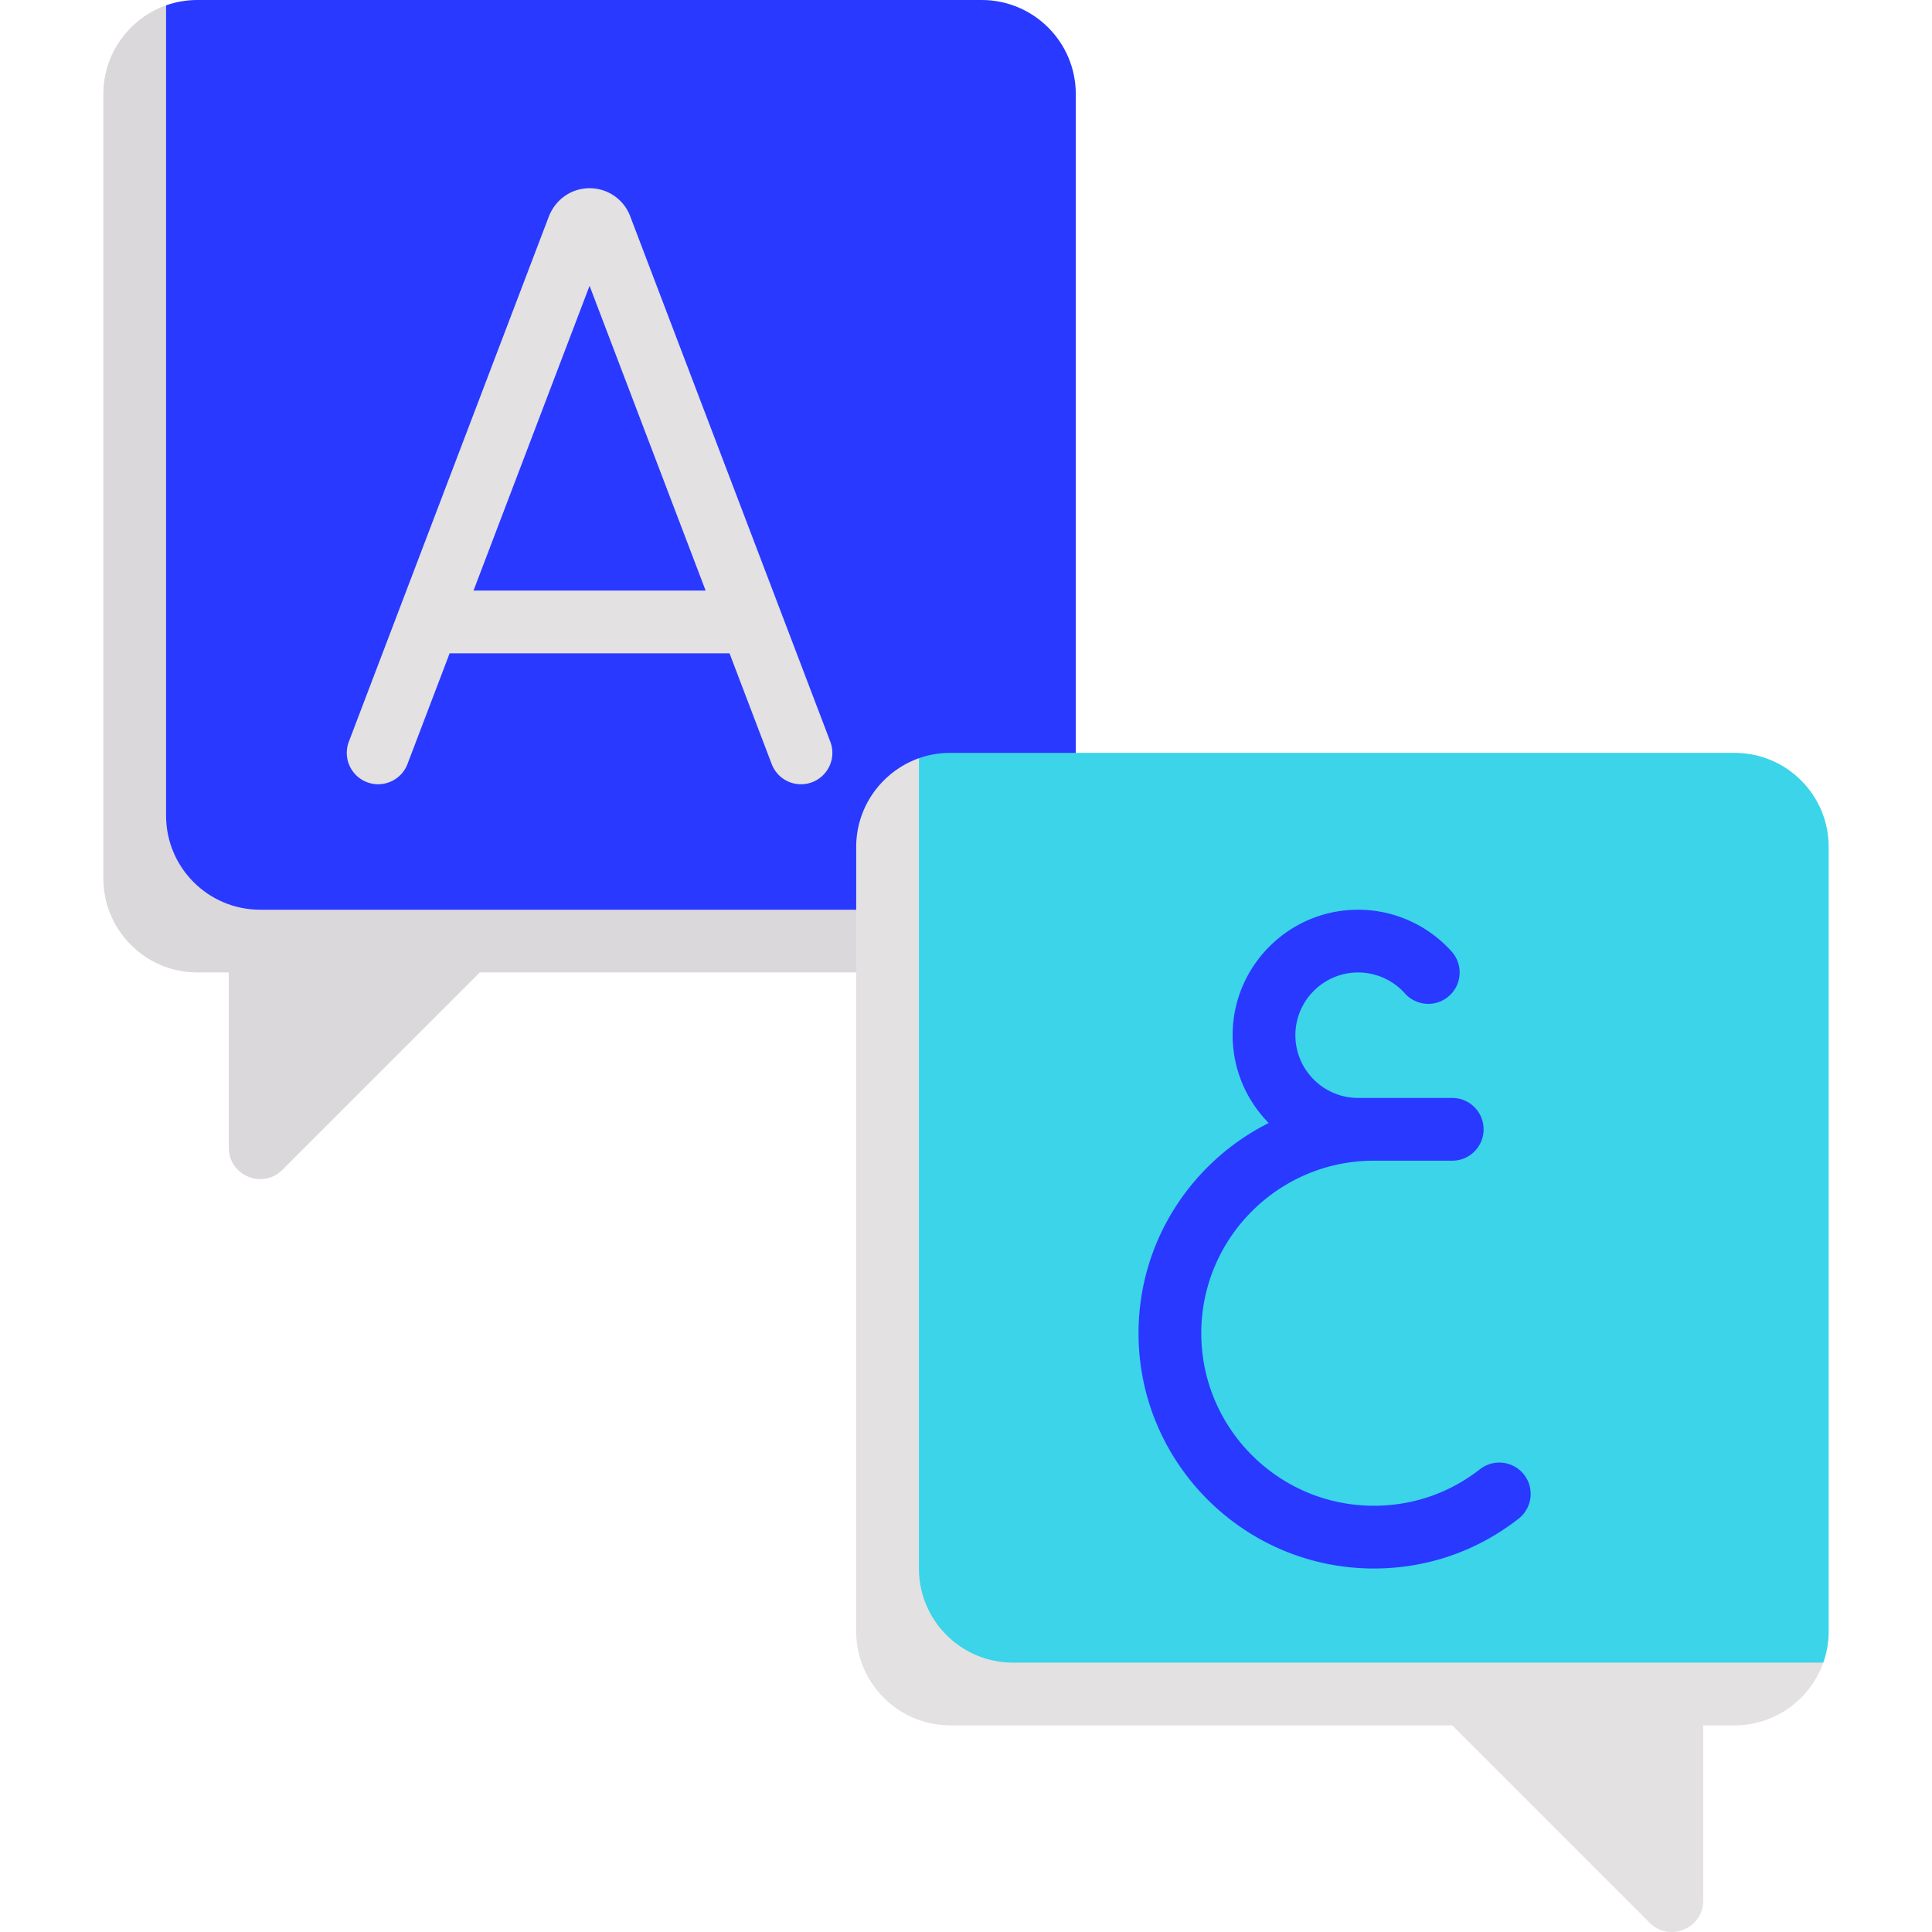 <svg xmlns="http://www.w3.org/2000/svg" version="1.1" xmlns:xlink="http://www.w3.org/1999/xlink" width="512" height="512" x="0" y="0" viewBox="0 0 512 512" style="enable-background:new 0 0 512 512" xml:space="preserve" class=""><g><path fill="#2939ff" d="M260.157 0H52.323c-2.914 0-5.714.495-8.313 1.414L35.668 24.94v200.25c0 13.774 11.166 24.94 24.94 24.94h199.549c13.774 0 24.94-11.166 24.94-24.94V24.94c0-13.774-11.166-24.94-24.94-24.94z" opacity="1" data-original="#eceaec" class=""></path><path fill="#dbd8db" d="M44.01 216.147V1.414C34.345 4.849 27.383 14.097 27.383 24.94v207.833c0 13.774 11.166 24.94 24.94 24.94h8.313v46.436c0 7.406 8.955 11.116 14.192 5.879l52.315-52.315h133.013c10.843 0 19.977-6.962 23.413-16.627H68.95c-13.774.001-24.94-11.165-24.94-24.939z" opacity="1" data-original="#dbd8db" class=""></path><path fill="#3bd4e9" d="M459.677 199.52H251.843c-2.914 0-5.714.493-8.313 1.412l-8.624 23.528v198.631c0 13.774 11.166 24.94 24.94 24.94h199.831l23.523-7.424a24.634 24.634 0 0 0 1.417-8.313V224.46c0-13.774-11.166-24.94-24.94-24.94z" opacity="1" data-original="#ffc263" class=""></path><path fill="#2939ff" d="M403.878 390.788c-2.825-3.609-8.054-4.266-11.674-1.425-8.094 6.332-17.82 9.677-28.131 9.677-25.208 0-45.723-20.511-45.723-45.723s20.515-45.723 45.723-45.723h20.783c4.595 0 8.313-3.722 8.313-8.313s-3.718-8.313-8.313-8.313h-24.94c-9.166 0-16.627-7.457-16.627-16.627s7.461-16.627 16.627-16.627c4.725 0 9.239 2.022 12.397 5.545 3.077 3.43 8.338 3.71 11.739.645 3.418-3.061 3.71-8.317.649-11.735a33.32 33.32 0 0 0-24.786-11.082c-18.34 0-33.253 14.918-33.253 33.253 0 9.061 3.662 17.269 9.56 23.272-20.42 10.252-34.5 31.339-34.5 55.705 0 34.382 27.968 62.35 62.35 62.35 14.053 0 27.327-4.567 38.376-13.209 3.614-2.829 4.255-8.054 1.43-11.67z" opacity="1" data-original="#ffffff" class=""></path><g fill="#ffaa5a"><path d="M243.53 415.667V200.932c-9.665 3.436-16.627 12.685-16.627 23.528v207.833c0 13.774 11.166 24.94 24.94 24.94h133.013l52.315 52.315c5.237 5.237 14.192 1.528 14.192-5.878v-46.436h8.313c10.843 0 20.087-6.962 23.523-16.627H268.47c-13.774 0-24.94-11.166-24.94-24.94zM220.043 196.561 166.899 57.024a11.471 11.471 0 0 0-10.643-7.144h-.008c-4.684 0-8.865 2.793-10.741 7.339L92.445 196.561a8.316 8.316 0 0 0 4.814 10.729c4.278 1.628 9.085-.524 10.725-4.81l11.175-29.348h74.169l11.177 29.348a8.317 8.317 0 0 0 7.769 5.358 8.3 8.3 0 0 0 2.955-.548 8.315 8.315 0 0 0 4.814-10.729zm-94.553-40.057 30.75-80.759 30.755 80.759z" fill="#e3e1e1" opacity="1" data-original="#ffaa5a" class=""></path></g></g></svg>
